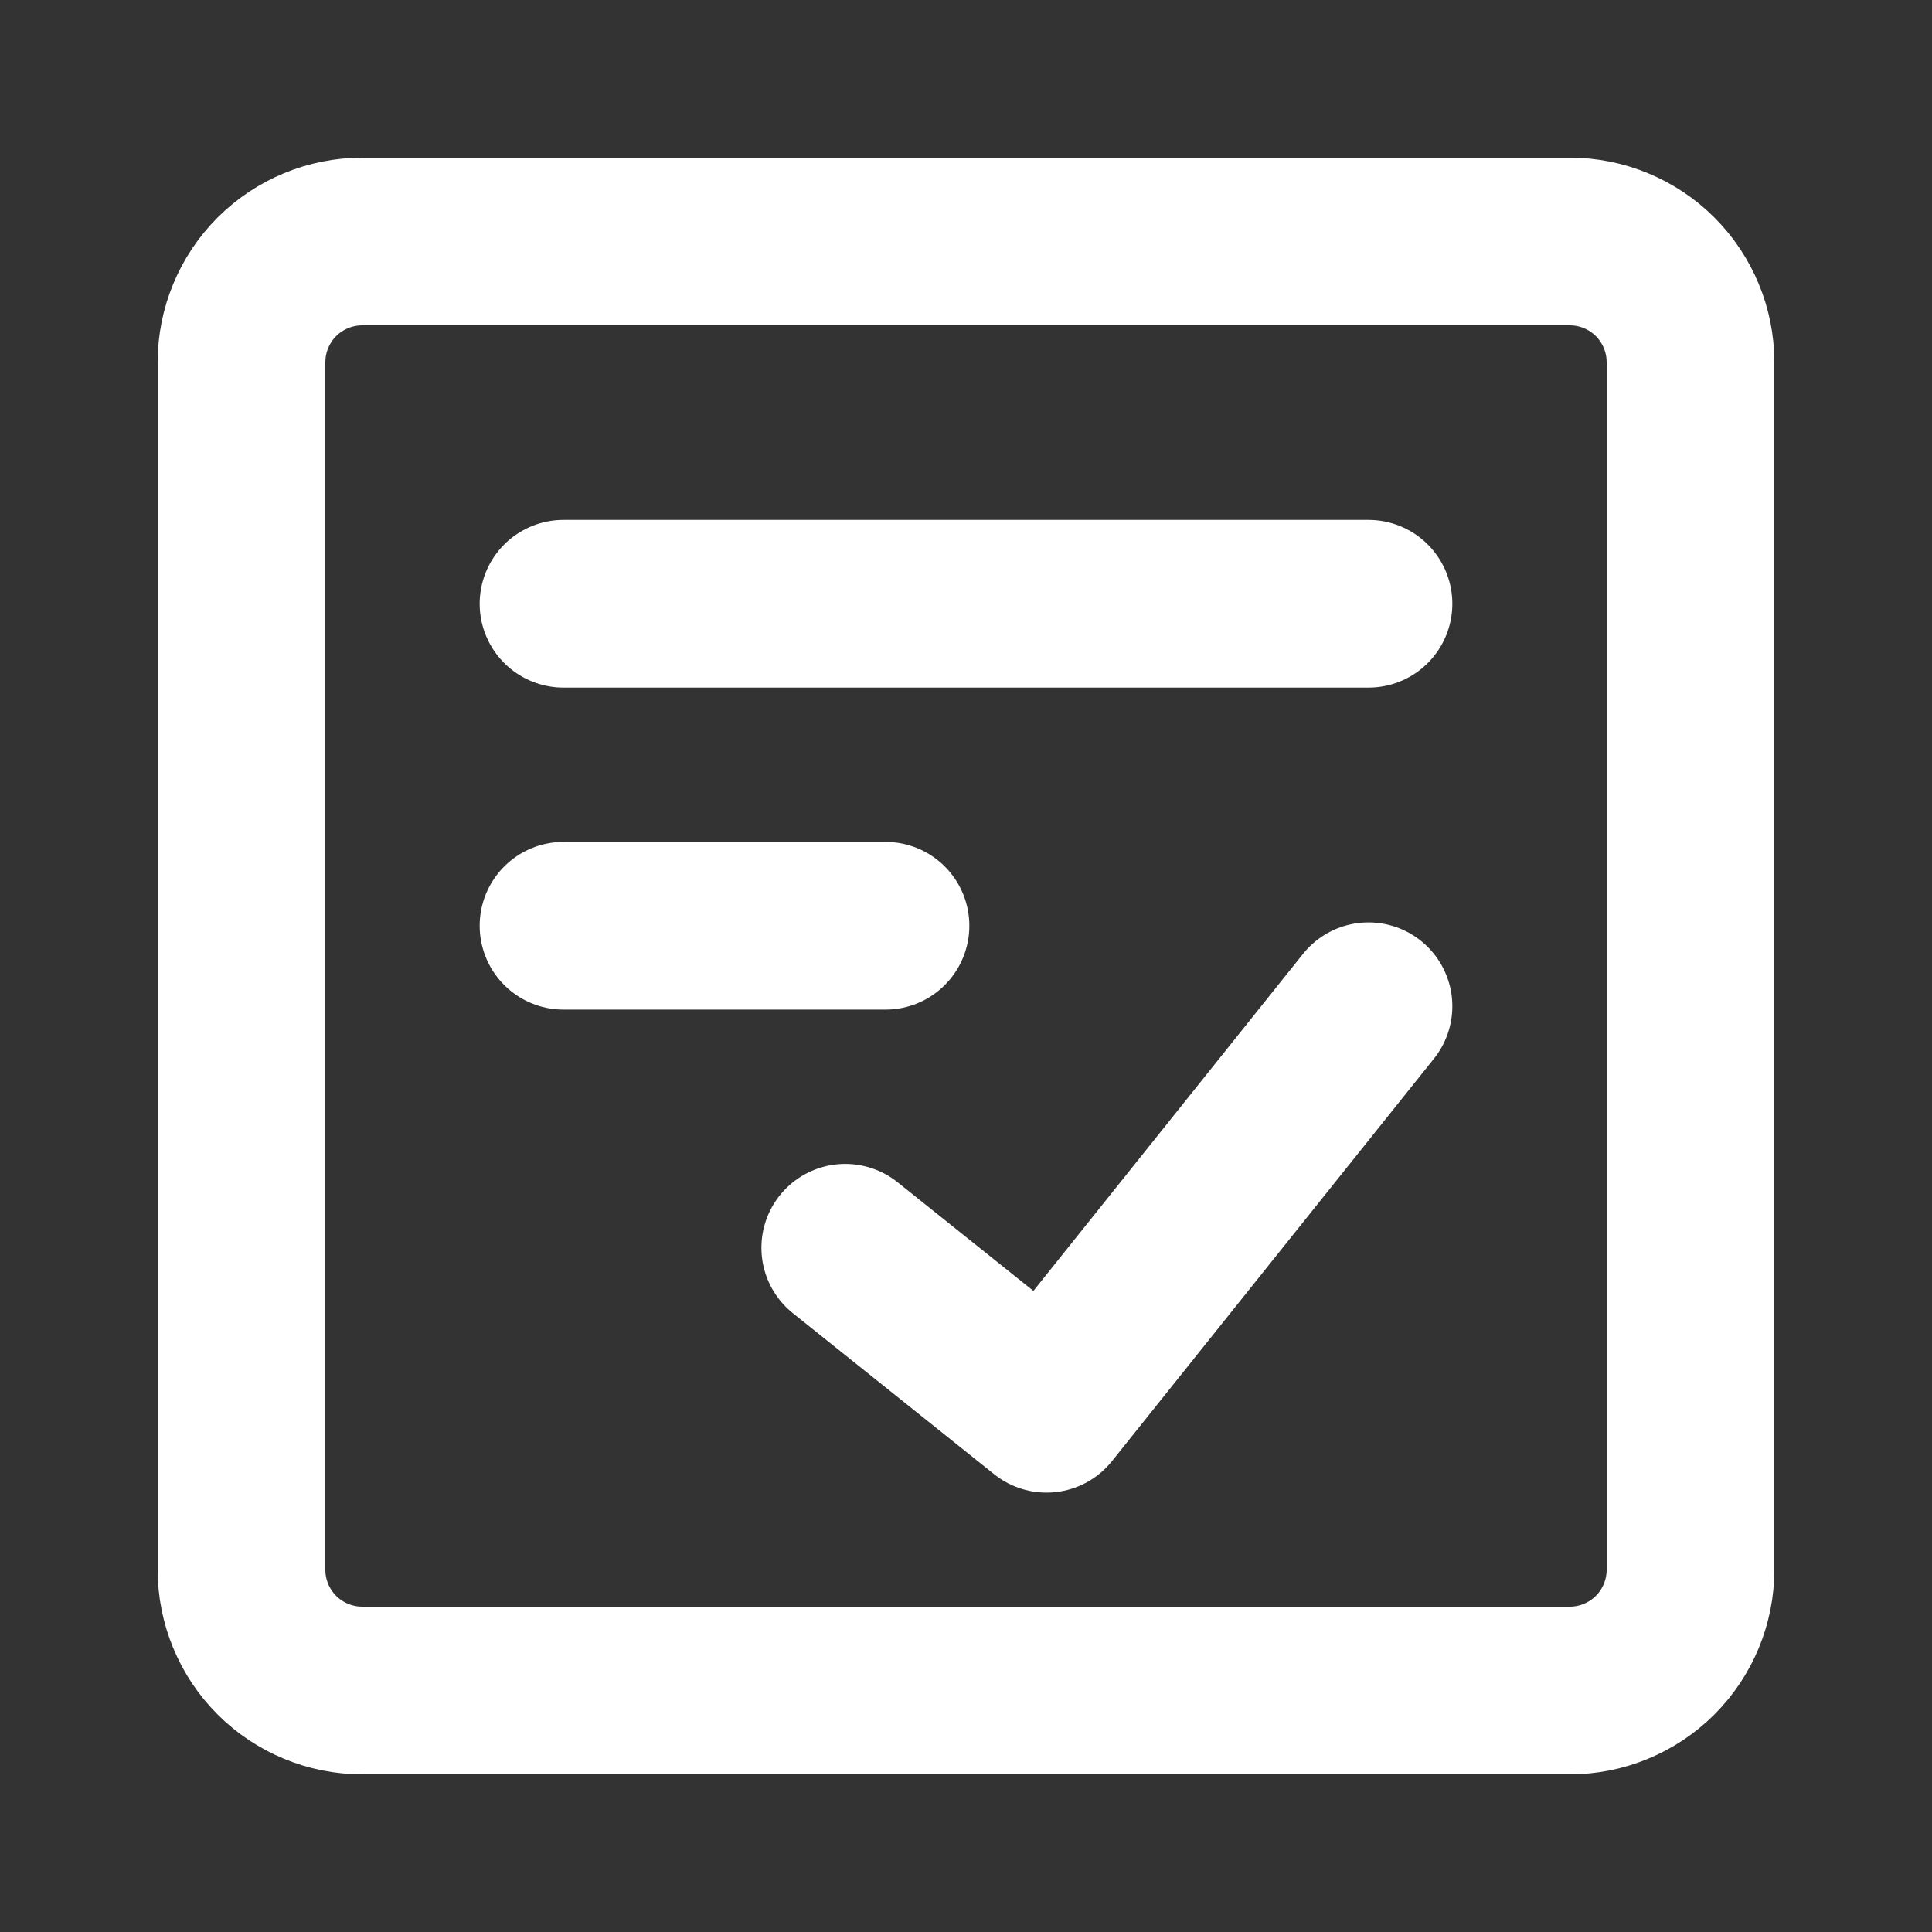 <svg width="24" height="24" viewBox="0 0 24 24" fill="none" xmlns="http://www.w3.org/2000/svg">
<rect x="0" y="0" width="24" height="24" fill="#333333" stroke="none"/>
<g id="icon-park-outline:transaction">
<g id="Group">
<path id="Vector" d="M19.5 3H4.5C4.102 3 3.721 3.158 3.439 3.439C3.158 3.721 3 4.102 3 4.5V19.5C3 19.898 3.158 20.279 3.439 20.561C3.721 20.842 4.102 21 4.5 21H19.5C19.898 21 20.279 20.842 20.561 20.561C20.842 20.279 21 19.898 21 19.5V4.5C21 4.102 20.842 3.721 20.561 3.439C20.279 3.158 19.898 3 19.5 3Z" stroke="white" stroke-width="2.083" stroke-linecap="round" stroke-linejoin="round"/>
<path id="Vector_2" d="M10.5 15.5L13 17.5L17 12.5M7 7.5H17M7 11.5H11" stroke="white" stroke-width="2.083" stroke-linecap="round" stroke-linejoin="round"/>
</g>
</g>
</svg>
